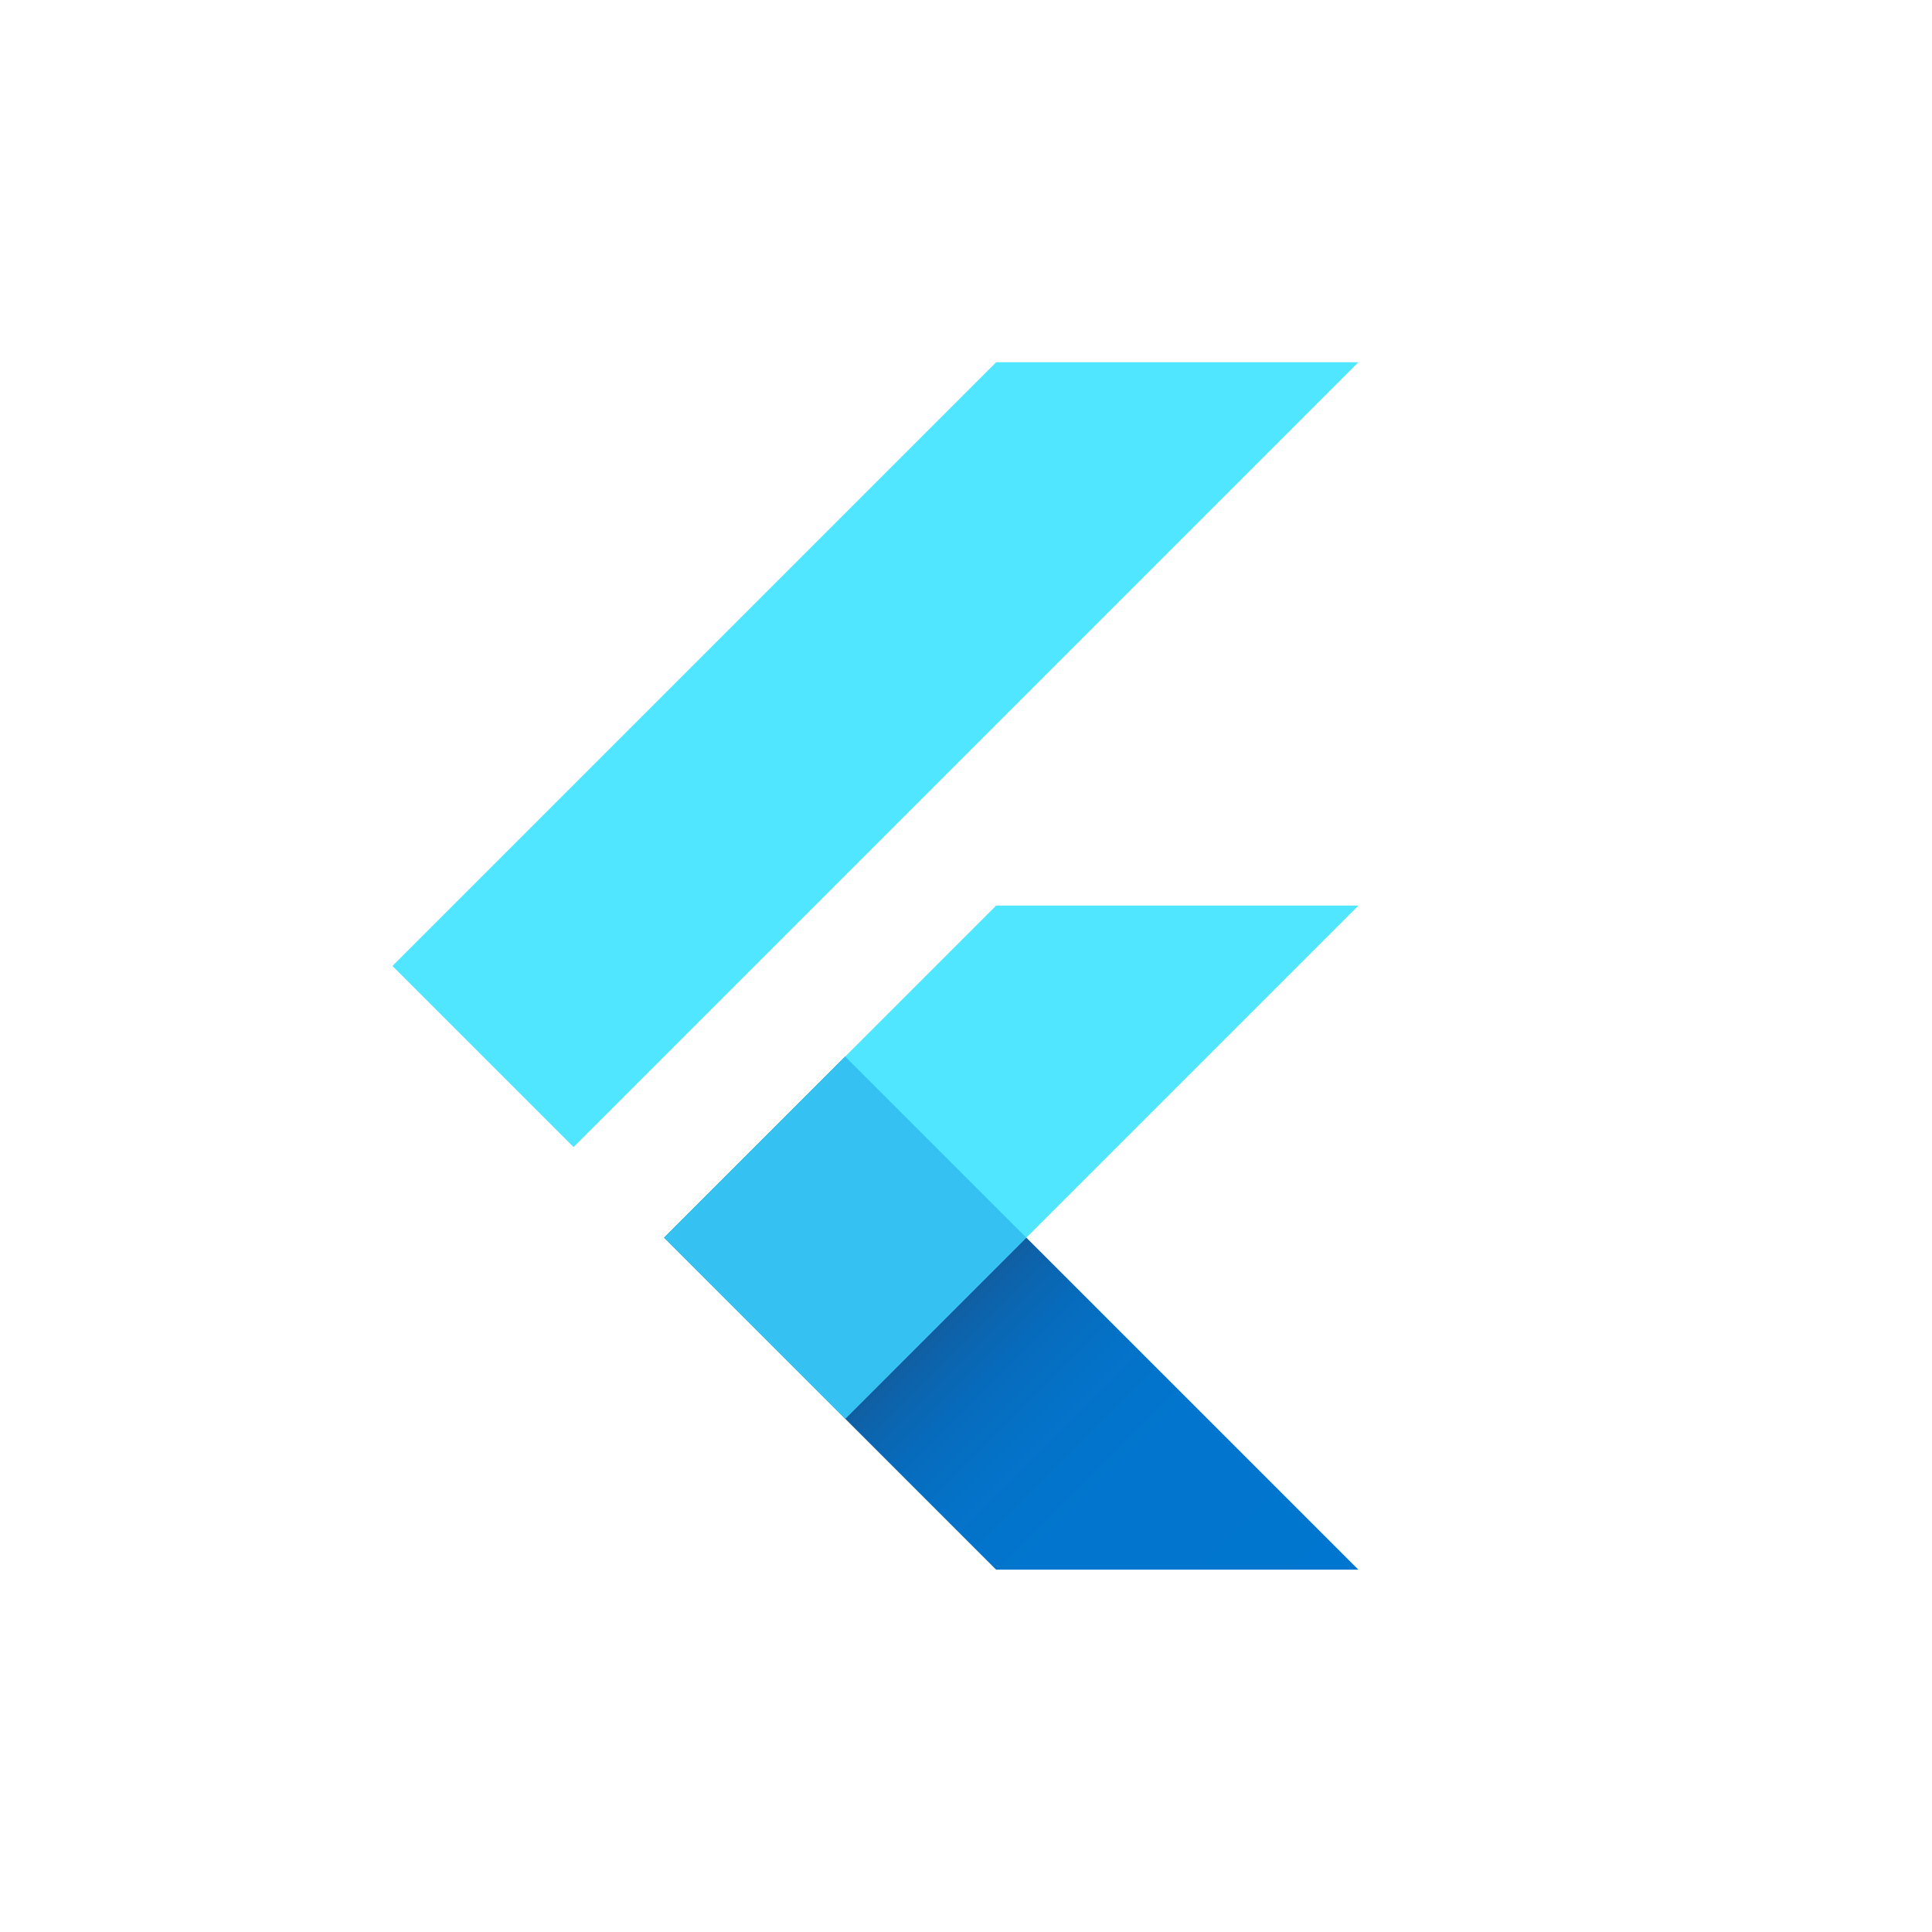 <svg xmlns="http://www.w3.org/2000/svg" xmlns:xlink="http://www.w3.org/1999/xlink" viewBox="0,0,256,256" width="96px" height="96px"><defs><linearGradient x1="34.31" y1="47.31" x2="21.223" y2="34.223" gradientUnits="userSpaceOnUse" id="color-1"><stop offset="0" stop-color="#0176d0"></stop><stop offset="0.454" stop-color="#0275ce"></stop><stop offset="0.617" stop-color="#0472c7"></stop><stop offset="0.733" stop-color="#076bbc"></stop><stop offset="0.827" stop-color="#0d63ab"></stop><stop offset="0.907" stop-color="#135895"></stop><stop offset="0.933" stop-color="#16538c"></stop></linearGradient></defs><g transform="translate(32,32) scale(0.75,0.75)"><g fill="none" fill-rule="nonzero" stroke="none" stroke-width="1" stroke-linecap="butt" stroke-linejoin="miter" stroke-miterlimit="10" stroke-dasharray="" stroke-dashoffset="0" font-family="none" font-weight="none" font-size="none" text-anchor="none" style="mix-blend-mode: normal"><g transform="scale(5.333,5.333)"><path d="M37,44h-12l-11,-11l6,-6z" fill="url(#color-1)"></path><path d="M5,24l20,-20h12l-26,26z" fill="#50e6ff"></path><path d="M37,22l-17,17l-6,-6l11,-11z" fill="#50e6ff"></path><rect x="-13.436" y="33.233" transform="rotate(-45.001)" width="8.485" height="8.485" fill="#35c1f1"></rect></g></g></g></svg>